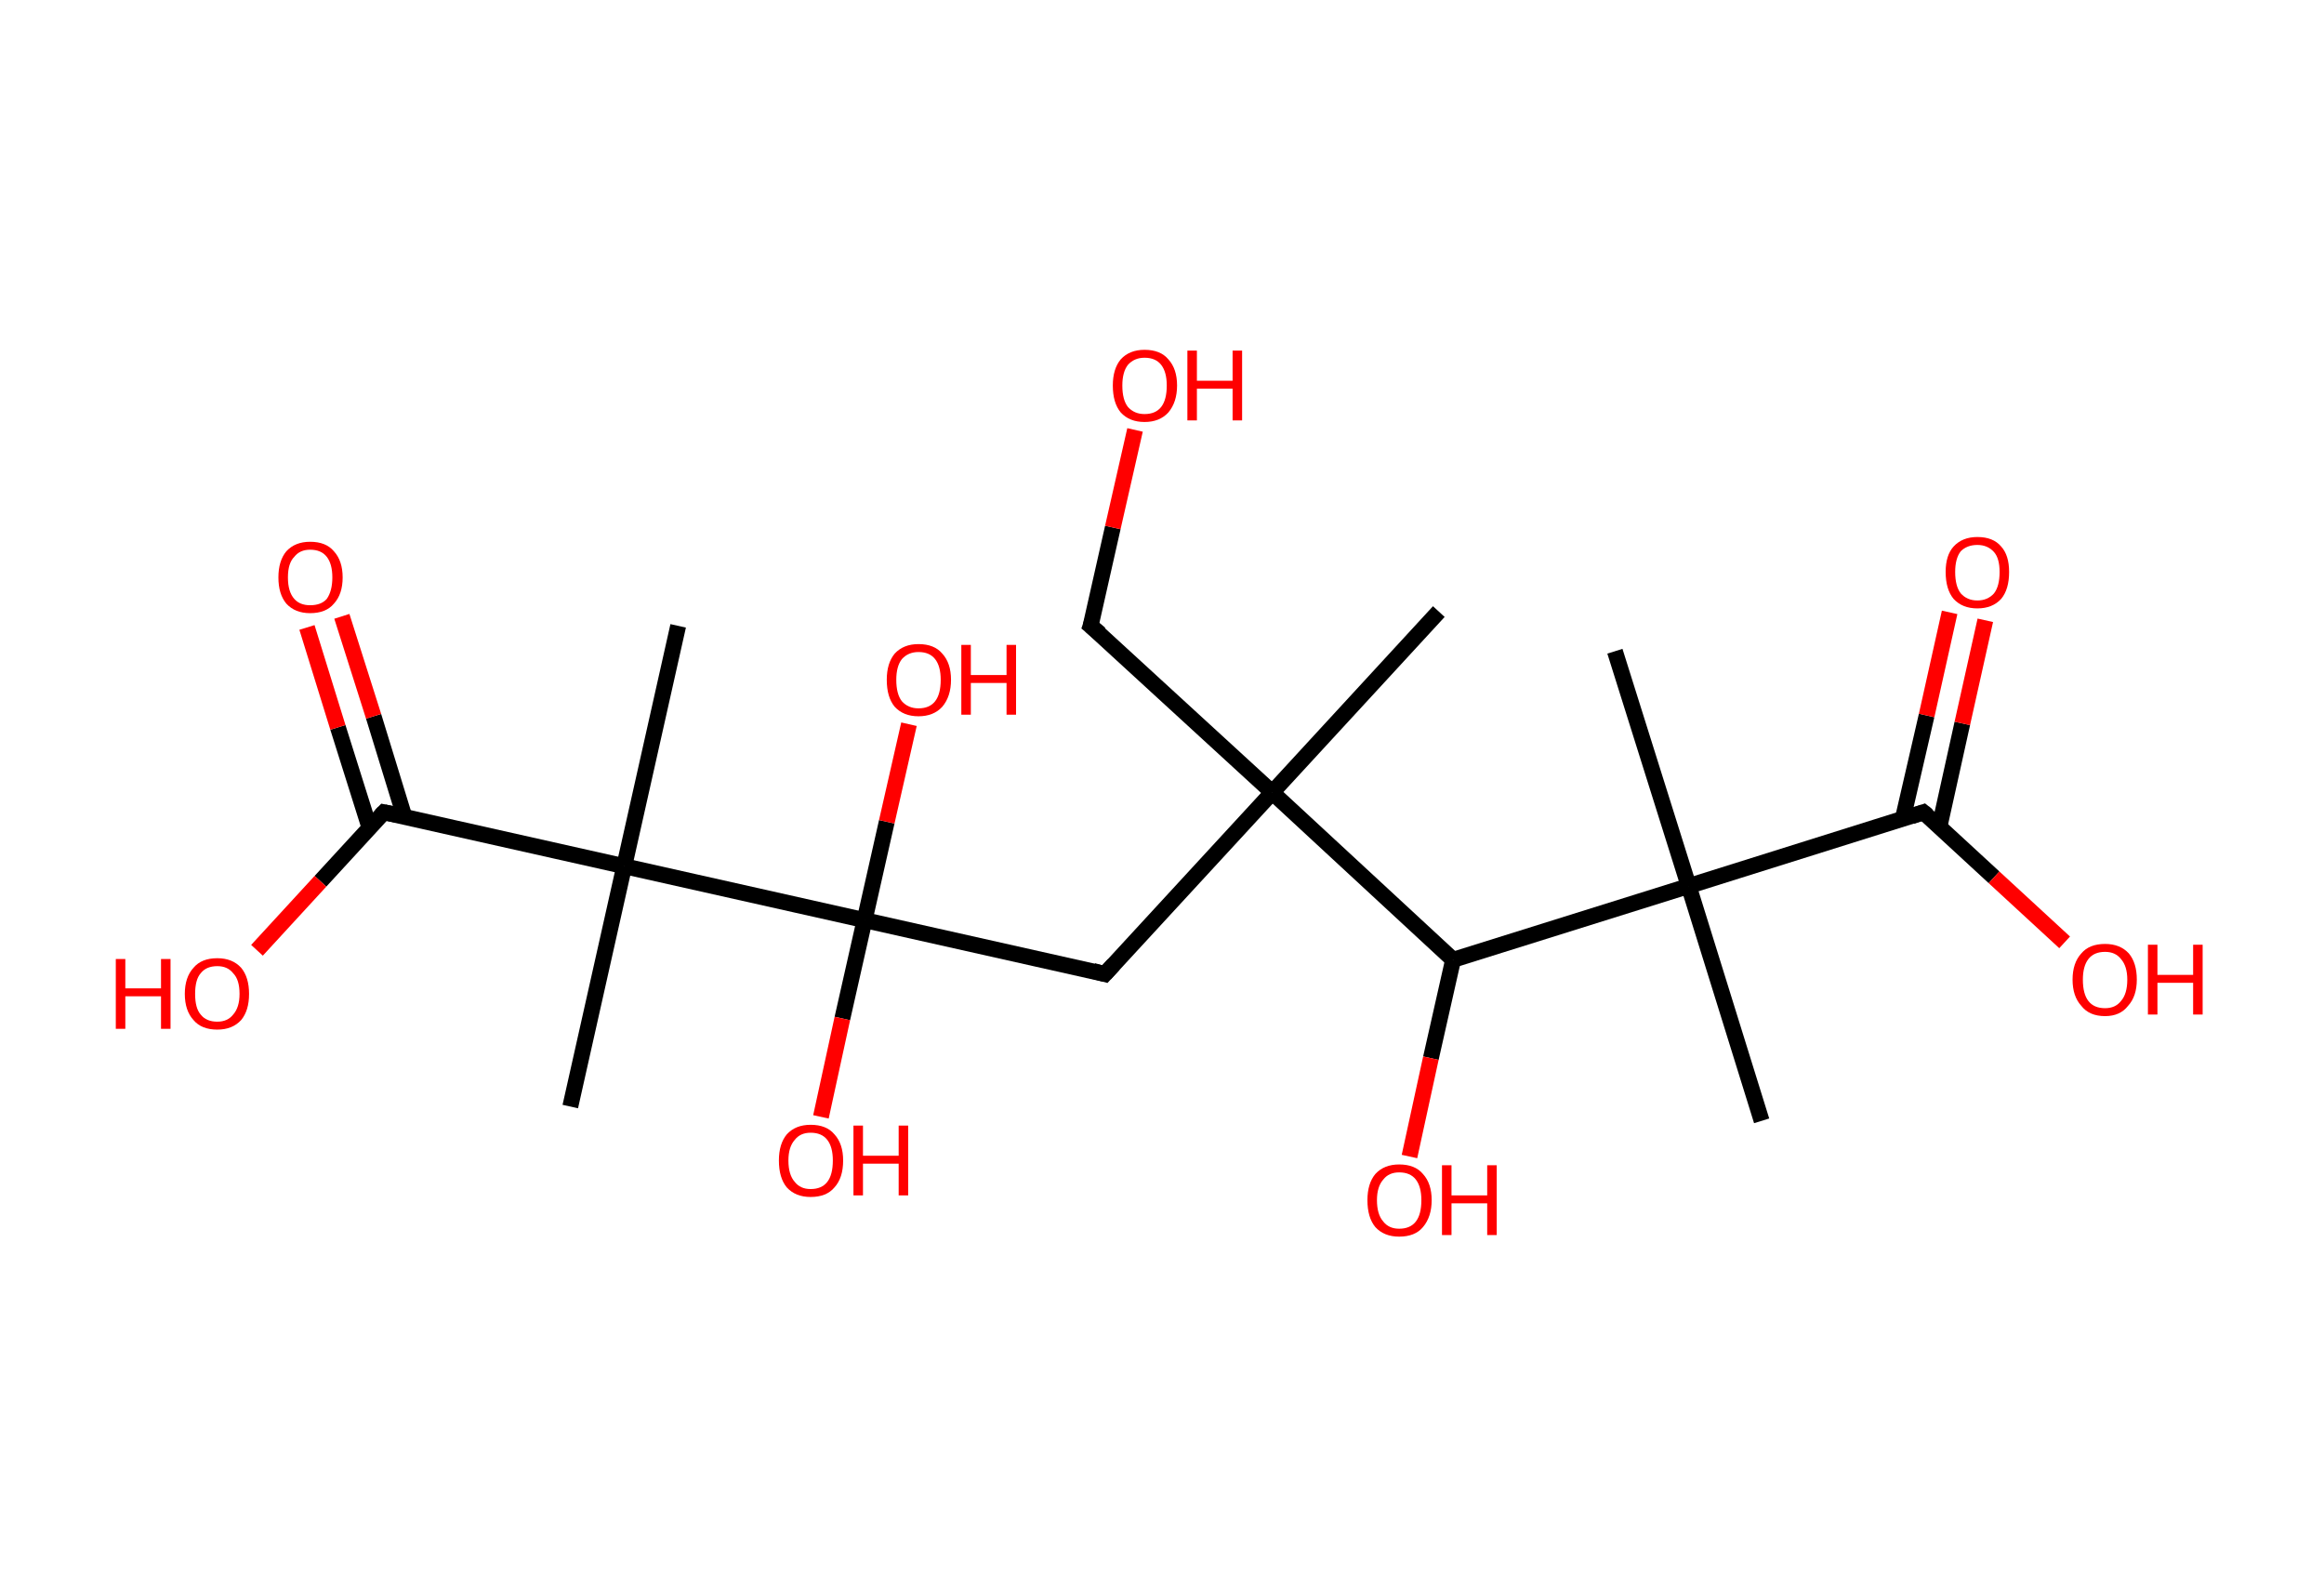 <?xml version='1.0' encoding='ASCII' standalone='yes'?>
<svg xmlns="http://www.w3.org/2000/svg" xmlns:rdkit="http://www.rdkit.org/xml" xmlns:xlink="http://www.w3.org/1999/xlink" version="1.1" baseProfile="full" xml:space="preserve" width="293px" height="200px" viewBox="0 0 293 200">
<!-- END OF HEADER -->
<rect style="opacity:1.0;fill:#FFFFFF;stroke:none" width="293.0" height="200.0" x="0.0" y="0.0"> </rect>
<path class="bond-0 atom-0 atom-1" d="M 181.4,77.1 L 160.4,99.9" style="fill:none;fill-rule:evenodd;stroke:#000000;stroke-width:2.0px;stroke-linecap:butt;stroke-linejoin:miter;stroke-opacity:1"/>
<path class="bond-1 atom-1 atom-2" d="M 160.4,99.9 L 137.5,78.9" style="fill:none;fill-rule:evenodd;stroke:#000000;stroke-width:2.0px;stroke-linecap:butt;stroke-linejoin:miter;stroke-opacity:1"/>
<path class="bond-2 atom-2 atom-3" d="M 137.5,78.9 L 140.3,66.5" style="fill:none;fill-rule:evenodd;stroke:#000000;stroke-width:2.0px;stroke-linecap:butt;stroke-linejoin:miter;stroke-opacity:1"/>
<path class="bond-2 atom-2 atom-3" d="M 140.3,66.5 L 143.1,54.2" style="fill:none;fill-rule:evenodd;stroke:#FF0000;stroke-width:2.0px;stroke-linecap:butt;stroke-linejoin:miter;stroke-opacity:1"/>
<path class="bond-3 atom-1 atom-4" d="M 160.4,99.9 L 139.3,122.8" style="fill:none;fill-rule:evenodd;stroke:#000000;stroke-width:2.0px;stroke-linecap:butt;stroke-linejoin:miter;stroke-opacity:1"/>
<path class="bond-4 atom-4 atom-5" d="M 139.3,122.8 L 109.0,116.0" style="fill:none;fill-rule:evenodd;stroke:#000000;stroke-width:2.0px;stroke-linecap:butt;stroke-linejoin:miter;stroke-opacity:1"/>
<path class="bond-5 atom-5 atom-6" d="M 109.0,116.0 L 106.2,128.4" style="fill:none;fill-rule:evenodd;stroke:#000000;stroke-width:2.0px;stroke-linecap:butt;stroke-linejoin:miter;stroke-opacity:1"/>
<path class="bond-5 atom-5 atom-6" d="M 106.2,128.4 L 103.5,140.8" style="fill:none;fill-rule:evenodd;stroke:#FF0000;stroke-width:2.0px;stroke-linecap:butt;stroke-linejoin:miter;stroke-opacity:1"/>
<path class="bond-6 atom-5 atom-7" d="M 109.0,116.0 L 111.8,103.6" style="fill:none;fill-rule:evenodd;stroke:#000000;stroke-width:2.0px;stroke-linecap:butt;stroke-linejoin:miter;stroke-opacity:1"/>
<path class="bond-6 atom-5 atom-7" d="M 111.8,103.6 L 114.6,91.3" style="fill:none;fill-rule:evenodd;stroke:#FF0000;stroke-width:2.0px;stroke-linecap:butt;stroke-linejoin:miter;stroke-opacity:1"/>
<path class="bond-7 atom-5 atom-8" d="M 109.0,116.0 L 78.7,109.2" style="fill:none;fill-rule:evenodd;stroke:#000000;stroke-width:2.0px;stroke-linecap:butt;stroke-linejoin:miter;stroke-opacity:1"/>
<path class="bond-8 atom-8 atom-9" d="M 78.7,109.2 L 85.5,78.9" style="fill:none;fill-rule:evenodd;stroke:#000000;stroke-width:2.0px;stroke-linecap:butt;stroke-linejoin:miter;stroke-opacity:1"/>
<path class="bond-9 atom-8 atom-10" d="M 78.7,109.2 L 71.9,139.5" style="fill:none;fill-rule:evenodd;stroke:#000000;stroke-width:2.0px;stroke-linecap:butt;stroke-linejoin:miter;stroke-opacity:1"/>
<path class="bond-10 atom-8 atom-11" d="M 78.7,109.2 L 48.4,102.4" style="fill:none;fill-rule:evenodd;stroke:#000000;stroke-width:2.0px;stroke-linecap:butt;stroke-linejoin:miter;stroke-opacity:1"/>
<path class="bond-11 atom-11 atom-12" d="M 51.0,103.0 L 47.1,90.3" style="fill:none;fill-rule:evenodd;stroke:#000000;stroke-width:2.0px;stroke-linecap:butt;stroke-linejoin:miter;stroke-opacity:1"/>
<path class="bond-11 atom-11 atom-12" d="M 47.1,90.3 L 43.1,77.7" style="fill:none;fill-rule:evenodd;stroke:#FF0000;stroke-width:2.0px;stroke-linecap:butt;stroke-linejoin:miter;stroke-opacity:1"/>
<path class="bond-11 atom-11 atom-12" d="M 46.6,104.4 L 42.6,91.7" style="fill:none;fill-rule:evenodd;stroke:#000000;stroke-width:2.0px;stroke-linecap:butt;stroke-linejoin:miter;stroke-opacity:1"/>
<path class="bond-11 atom-11 atom-12" d="M 42.6,91.7 L 38.7,79.1" style="fill:none;fill-rule:evenodd;stroke:#FF0000;stroke-width:2.0px;stroke-linecap:butt;stroke-linejoin:miter;stroke-opacity:1"/>
<path class="bond-12 atom-11 atom-13" d="M 48.4,102.4 L 40.4,111.1" style="fill:none;fill-rule:evenodd;stroke:#000000;stroke-width:2.0px;stroke-linecap:butt;stroke-linejoin:miter;stroke-opacity:1"/>
<path class="bond-12 atom-11 atom-13" d="M 40.4,111.1 L 32.4,119.8" style="fill:none;fill-rule:evenodd;stroke:#FF0000;stroke-width:2.0px;stroke-linecap:butt;stroke-linejoin:miter;stroke-opacity:1"/>
<path class="bond-13 atom-1 atom-14" d="M 160.4,99.9 L 183.2,121.0" style="fill:none;fill-rule:evenodd;stroke:#000000;stroke-width:2.0px;stroke-linecap:butt;stroke-linejoin:miter;stroke-opacity:1"/>
<path class="bond-14 atom-14 atom-15" d="M 183.2,121.0 L 180.4,133.4" style="fill:none;fill-rule:evenodd;stroke:#000000;stroke-width:2.0px;stroke-linecap:butt;stroke-linejoin:miter;stroke-opacity:1"/>
<path class="bond-14 atom-14 atom-15" d="M 180.4,133.4 L 177.7,145.8" style="fill:none;fill-rule:evenodd;stroke:#FF0000;stroke-width:2.0px;stroke-linecap:butt;stroke-linejoin:miter;stroke-opacity:1"/>
<path class="bond-15 atom-14 atom-16" d="M 183.2,121.0 L 212.9,111.7" style="fill:none;fill-rule:evenodd;stroke:#000000;stroke-width:2.0px;stroke-linecap:butt;stroke-linejoin:miter;stroke-opacity:1"/>
<path class="bond-16 atom-16 atom-17" d="M 212.9,111.7 L 203.6,82.1" style="fill:none;fill-rule:evenodd;stroke:#000000;stroke-width:2.0px;stroke-linecap:butt;stroke-linejoin:miter;stroke-opacity:1"/>
<path class="bond-17 atom-16 atom-18" d="M 212.9,111.7 L 222.1,141.3" style="fill:none;fill-rule:evenodd;stroke:#000000;stroke-width:2.0px;stroke-linecap:butt;stroke-linejoin:miter;stroke-opacity:1"/>
<path class="bond-18 atom-16 atom-19" d="M 212.9,111.7 L 242.5,102.4" style="fill:none;fill-rule:evenodd;stroke:#000000;stroke-width:2.0px;stroke-linecap:butt;stroke-linejoin:miter;stroke-opacity:1"/>
<path class="bond-19 atom-19 atom-20" d="M 244.5,104.3 L 247.4,91.2" style="fill:none;fill-rule:evenodd;stroke:#000000;stroke-width:2.0px;stroke-linecap:butt;stroke-linejoin:miter;stroke-opacity:1"/>
<path class="bond-19 atom-19 atom-20" d="M 247.4,91.2 L 250.3,78.2" style="fill:none;fill-rule:evenodd;stroke:#FF0000;stroke-width:2.0px;stroke-linecap:butt;stroke-linejoin:miter;stroke-opacity:1"/>
<path class="bond-19 atom-19 atom-20" d="M 239.9,103.2 L 242.9,90.2" style="fill:none;fill-rule:evenodd;stroke:#000000;stroke-width:2.0px;stroke-linecap:butt;stroke-linejoin:miter;stroke-opacity:1"/>
<path class="bond-19 atom-19 atom-20" d="M 242.9,90.2 L 245.8,77.2" style="fill:none;fill-rule:evenodd;stroke:#FF0000;stroke-width:2.0px;stroke-linecap:butt;stroke-linejoin:miter;stroke-opacity:1"/>
<path class="bond-20 atom-19 atom-21" d="M 242.5,102.4 L 251.4,110.6" style="fill:none;fill-rule:evenodd;stroke:#000000;stroke-width:2.0px;stroke-linecap:butt;stroke-linejoin:miter;stroke-opacity:1"/>
<path class="bond-20 atom-19 atom-21" d="M 251.4,110.6 L 260.3,118.8" style="fill:none;fill-rule:evenodd;stroke:#FF0000;stroke-width:2.0px;stroke-linecap:butt;stroke-linejoin:miter;stroke-opacity:1"/>
<path d="M 138.7,79.9 L 137.5,78.9 L 137.7,78.3" style="fill:none;stroke:#000000;stroke-width:2.0px;stroke-linecap:butt;stroke-linejoin:miter;stroke-opacity:1;"/>
<path d="M 140.4,121.6 L 139.3,122.8 L 137.8,122.4" style="fill:none;stroke:#000000;stroke-width:2.0px;stroke-linecap:butt;stroke-linejoin:miter;stroke-opacity:1;"/>
<path d="M 49.9,102.7 L 48.4,102.4 L 48.0,102.8" style="fill:none;stroke:#000000;stroke-width:2.0px;stroke-linecap:butt;stroke-linejoin:miter;stroke-opacity:1;"/>
<path d="M 241.0,102.9 L 242.5,102.4 L 243.0,102.8" style="fill:none;stroke:#000000;stroke-width:2.0px;stroke-linecap:butt;stroke-linejoin:miter;stroke-opacity:1;"/>
<path class="atom-3" d="M 140.3 48.6 Q 140.3 46.5, 141.3 45.3 Q 142.4 44.1, 144.3 44.1 Q 146.3 44.1, 147.3 45.3 Q 148.4 46.5, 148.4 48.6 Q 148.4 50.7, 147.3 52.0 Q 146.2 53.2, 144.3 53.2 Q 142.4 53.2, 141.3 52.0 Q 140.3 50.8, 140.3 48.6 M 144.3 52.2 Q 145.7 52.2, 146.4 51.3 Q 147.1 50.4, 147.1 48.6 Q 147.1 46.9, 146.4 46.0 Q 145.7 45.1, 144.3 45.1 Q 143.0 45.1, 142.2 46.0 Q 141.5 46.9, 141.5 48.6 Q 141.5 50.4, 142.2 51.3 Q 143.0 52.2, 144.3 52.2 " fill="#FF0000"/>
<path class="atom-3" d="M 149.7 44.2 L 150.9 44.2 L 150.9 48.0 L 155.4 48.0 L 155.4 44.2 L 156.6 44.2 L 156.6 53.0 L 155.4 53.0 L 155.4 49.0 L 150.9 49.0 L 150.9 53.0 L 149.7 53.0 L 149.7 44.2 " fill="#FF0000"/>
<path class="atom-6" d="M 98.2 146.3 Q 98.2 144.2, 99.2 143.0 Q 100.3 141.8, 102.2 141.8 Q 104.2 141.8, 105.2 143.0 Q 106.3 144.2, 106.3 146.3 Q 106.3 148.5, 105.2 149.7 Q 104.2 150.9, 102.2 150.9 Q 100.3 150.9, 99.2 149.7 Q 98.2 148.5, 98.2 146.3 M 102.2 149.9 Q 103.6 149.9, 104.3 149.0 Q 105.0 148.1, 105.0 146.3 Q 105.0 144.6, 104.3 143.7 Q 103.6 142.8, 102.2 142.8 Q 100.9 142.8, 100.2 143.7 Q 99.4 144.6, 99.4 146.3 Q 99.4 148.1, 100.2 149.0 Q 100.9 149.9, 102.2 149.9 " fill="#FF0000"/>
<path class="atom-6" d="M 107.6 141.9 L 108.8 141.9 L 108.8 145.7 L 113.3 145.7 L 113.3 141.9 L 114.5 141.9 L 114.5 150.7 L 113.3 150.7 L 113.3 146.7 L 108.8 146.7 L 108.8 150.7 L 107.6 150.7 L 107.6 141.9 " fill="#FF0000"/>
<path class="atom-7" d="M 111.8 85.7 Q 111.8 83.6, 112.8 82.4 Q 113.9 81.2, 115.8 81.2 Q 117.8 81.2, 118.8 82.4 Q 119.9 83.6, 119.9 85.7 Q 119.9 87.8, 118.8 89.1 Q 117.7 90.3, 115.8 90.3 Q 113.9 90.3, 112.8 89.1 Q 111.8 87.9, 111.8 85.7 M 115.8 89.3 Q 117.2 89.3, 117.9 88.4 Q 118.6 87.5, 118.6 85.7 Q 118.6 84.0, 117.9 83.1 Q 117.2 82.2, 115.8 82.2 Q 114.5 82.2, 113.7 83.1 Q 113.0 84.0, 113.0 85.7 Q 113.0 87.5, 113.7 88.4 Q 114.5 89.3, 115.8 89.3 " fill="#FF0000"/>
<path class="atom-7" d="M 121.2 81.3 L 122.4 81.3 L 122.4 85.1 L 126.9 85.1 L 126.9 81.3 L 128.1 81.3 L 128.1 90.1 L 126.9 90.1 L 126.9 86.1 L 122.4 86.1 L 122.4 90.1 L 121.2 90.1 L 121.2 81.3 " fill="#FF0000"/>
<path class="atom-12" d="M 35.1 72.8 Q 35.1 70.7, 36.1 69.5 Q 37.2 68.3, 39.1 68.3 Q 41.1 68.3, 42.1 69.5 Q 43.2 70.7, 43.2 72.8 Q 43.2 74.9, 42.1 76.1 Q 41.1 77.3, 39.1 77.3 Q 37.2 77.3, 36.1 76.1 Q 35.1 74.9, 35.1 72.8 M 39.1 76.3 Q 40.5 76.3, 41.2 75.5 Q 41.9 74.5, 41.9 72.8 Q 41.9 71.1, 41.2 70.2 Q 40.5 69.3, 39.1 69.3 Q 37.8 69.3, 37.1 70.2 Q 36.3 71.0, 36.3 72.8 Q 36.3 74.6, 37.1 75.5 Q 37.8 76.3, 39.1 76.3 " fill="#FF0000"/>
<path class="atom-13" d="M 14.6 120.9 L 15.8 120.9 L 15.8 124.6 L 20.3 124.6 L 20.3 120.9 L 21.5 120.9 L 21.5 129.7 L 20.3 129.7 L 20.3 125.6 L 15.8 125.6 L 15.8 129.7 L 14.6 129.7 L 14.6 120.9 " fill="#FF0000"/>
<path class="atom-13" d="M 23.3 125.3 Q 23.3 123.2, 24.4 122.0 Q 25.4 120.8, 27.4 120.8 Q 29.3 120.8, 30.4 122.0 Q 31.4 123.2, 31.4 125.3 Q 31.4 127.4, 30.4 128.6 Q 29.3 129.8, 27.4 129.8 Q 25.4 129.8, 24.4 128.6 Q 23.3 127.4, 23.3 125.3 M 27.4 128.8 Q 28.7 128.8, 29.4 127.9 Q 30.2 127.0, 30.2 125.3 Q 30.2 123.5, 29.4 122.7 Q 28.7 121.8, 27.4 121.8 Q 26.0 121.8, 25.3 122.7 Q 24.6 123.5, 24.6 125.3 Q 24.6 127.1, 25.3 127.9 Q 26.0 128.8, 27.4 128.8 " fill="#FF0000"/>
<path class="atom-15" d="M 172.4 151.3 Q 172.4 149.2, 173.4 148.0 Q 174.5 146.8, 176.4 146.8 Q 178.4 146.8, 179.4 148.0 Q 180.5 149.2, 180.5 151.3 Q 180.5 153.4, 179.4 154.7 Q 178.4 155.9, 176.4 155.9 Q 174.5 155.9, 173.4 154.7 Q 172.4 153.5, 172.4 151.3 M 176.4 154.9 Q 177.8 154.9, 178.5 154.0 Q 179.2 153.1, 179.2 151.3 Q 179.2 149.6, 178.5 148.7 Q 177.8 147.8, 176.4 147.8 Q 175.1 147.8, 174.4 148.7 Q 173.6 149.6, 173.6 151.3 Q 173.6 153.1, 174.4 154.0 Q 175.1 154.9, 176.4 154.9 " fill="#FF0000"/>
<path class="atom-15" d="M 181.8 146.9 L 183.0 146.9 L 183.0 150.7 L 187.5 150.7 L 187.5 146.9 L 188.7 146.9 L 188.7 155.7 L 187.5 155.7 L 187.5 151.7 L 183.0 151.7 L 183.0 155.7 L 181.8 155.7 L 181.8 146.9 " fill="#FF0000"/>
<path class="atom-20" d="M 245.3 72.1 Q 245.3 70.0, 246.3 68.9 Q 247.4 67.7, 249.3 67.7 Q 251.3 67.7, 252.3 68.9 Q 253.3 70.0, 253.3 72.1 Q 253.3 74.3, 252.3 75.5 Q 251.2 76.7, 249.3 76.7 Q 247.4 76.7, 246.3 75.5 Q 245.3 74.3, 245.3 72.1 M 249.3 75.7 Q 250.6 75.7, 251.4 74.8 Q 252.1 73.9, 252.1 72.1 Q 252.1 70.4, 251.4 69.6 Q 250.6 68.7, 249.3 68.7 Q 248.0 68.7, 247.2 69.5 Q 246.5 70.4, 246.5 72.1 Q 246.5 73.9, 247.2 74.8 Q 248.0 75.7, 249.3 75.7 " fill="#FF0000"/>
<path class="atom-21" d="M 261.3 123.5 Q 261.3 121.4, 262.4 120.2 Q 263.4 119.0, 265.4 119.0 Q 267.3 119.0, 268.4 120.2 Q 269.4 121.4, 269.4 123.5 Q 269.4 125.6, 268.3 126.8 Q 267.3 128.1, 265.4 128.1 Q 263.4 128.1, 262.4 126.8 Q 261.3 125.6, 261.3 123.5 M 265.4 127.1 Q 266.7 127.1, 267.4 126.2 Q 268.2 125.3, 268.2 123.5 Q 268.2 121.8, 267.4 120.9 Q 266.7 120.0, 265.4 120.0 Q 264.0 120.0, 263.3 120.9 Q 262.6 121.8, 262.6 123.5 Q 262.6 125.3, 263.3 126.2 Q 264.0 127.1, 265.4 127.1 " fill="#FF0000"/>
<path class="atom-21" d="M 270.8 119.1 L 272.0 119.1 L 272.0 122.9 L 276.5 122.9 L 276.5 119.1 L 277.7 119.1 L 277.7 127.9 L 276.5 127.9 L 276.5 123.9 L 272.0 123.9 L 272.0 127.9 L 270.8 127.9 L 270.8 119.1 " fill="#FF0000"/>
</svg>
